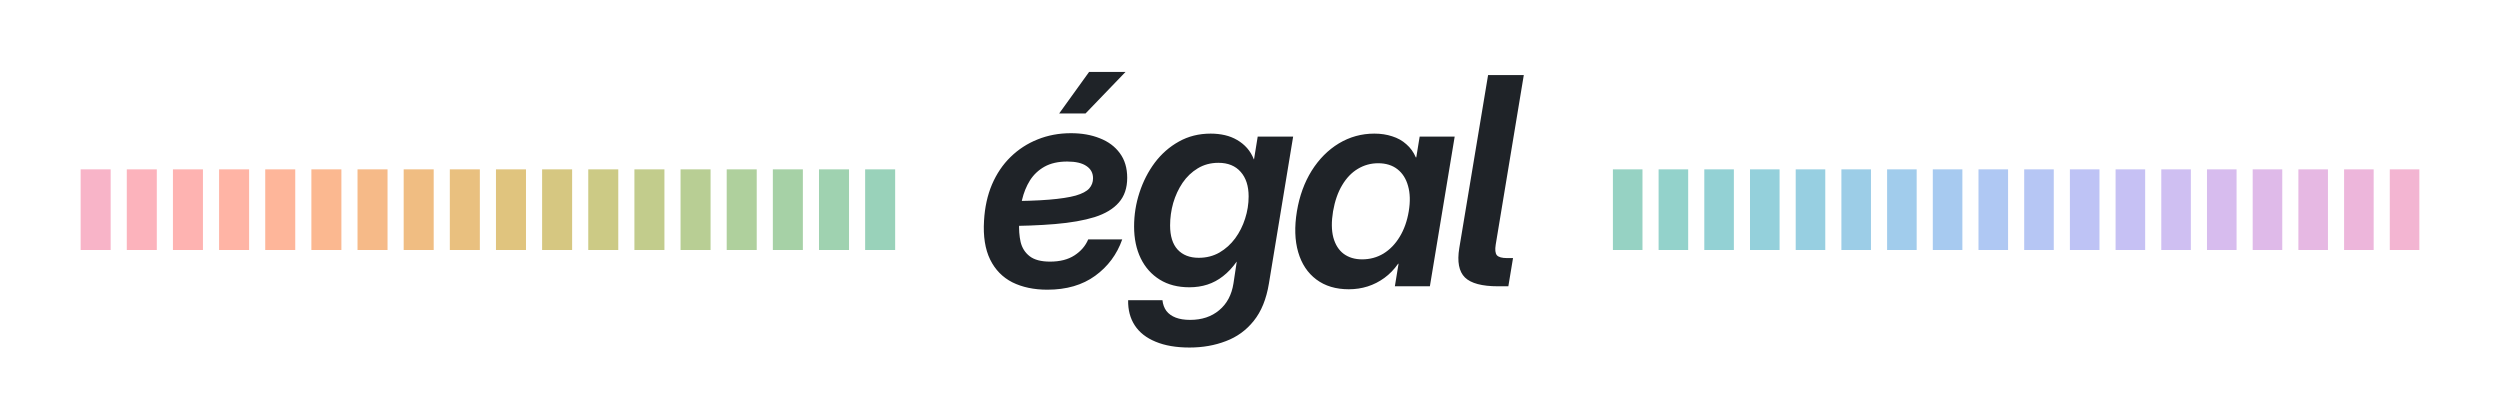 <svg width="310" height="52" viewBox="0 0 310 52" fill="none" xmlns="http://www.w3.org/2000/svg">
<rect x="10" y="31" width="10" height="3.722" transform="rotate(-90 10 31)" fill="#F8B4C8"/>
<rect x="15.722" y="31" width="10" height="3.722" transform="rotate(-90 15.722 31)" fill="#FCB3BC"/>
<rect x="21.444" y="31" width="10" height="3.722" transform="rotate(-90 21.444 31)" fill="#FEB3B1"/>
<rect x="27.167" y="31" width="10" height="3.722" transform="rotate(-90 27.167 31)" fill="#FFB4A5"/>
<rect x="32.889" y="31" width="10" height="3.722" transform="rotate(-90 32.889 31)" fill="#FEB69A"/>
<rect x="38.611" y="31" width="10" height="3.722" transform="rotate(-90 38.611 31)" fill="#FBB890"/>
<rect x="44.333" y="31" width="10" height="3.722" transform="rotate(-90 44.333 31)" fill="#F6BA88"/>
<rect x="50.056" y="31" width="10" height="3.722" transform="rotate(-90 50.056 31)" fill="#F0BD82"/>
<rect x="55.778" y="31" width="10" height="3.722" transform="rotate(-90 55.778 31)" fill="#E9C07F"/>
<rect x="61.5" y="31" width="10" height="3.722" transform="rotate(-90 61.5 31)" fill="#E0C47E"/>
<rect x="67.222" y="31" width="10" height="3.722" transform="rotate(-90 67.222 31)" fill="#D6C781"/>
<rect x="72.944" y="31" width="10" height="3.722" transform="rotate(-90 72.944 31)" fill="#CCCA85"/>
<rect x="78.667" y="31" width="10" height="3.722" transform="rotate(-90 78.667 31)" fill="#C2CC8C"/>
<rect x="84.389" y="31" width="10" height="3.722" transform="rotate(-90 84.389 31)" fill="#B8CE94"/>
<rect x="90.111" y="31" width="10" height="3.722" transform="rotate(-90 90.111 31)" fill="#AFD09D"/>
<rect x="95.833" y="31" width="10" height="3.722" transform="rotate(-90 95.833 31)" fill="#A6D1A6"/>
<rect x="101.556" y="31" width="10" height="3.722" transform="rotate(-90 101.556 31)" fill="#9FD2B0"/>
<rect x="107.278" y="31" width="10" height="3.722" transform="rotate(-90 107.278 31)" fill="#99D2BA"/>
<path d="M129.877 35.922C128.213 35.922 126.766 35.617 125.535 35.008C124.316 34.387 123.396 33.443 122.775 32.178C122.154 30.9 121.902 29.295 122.02 27.361C122.113 25.709 122.441 24.215 123.004 22.879C123.578 21.543 124.346 20.406 125.307 19.469C126.279 18.52 127.398 17.793 128.664 17.289C129.941 16.773 131.318 16.516 132.795 16.516C134.143 16.516 135.338 16.727 136.381 17.148C137.436 17.559 138.262 18.174 138.859 18.994C139.469 19.814 139.773 20.834 139.773 22.053C139.773 23.307 139.428 24.326 138.736 25.111C138.057 25.896 137.055 26.5 135.73 26.922C134.406 27.332 132.771 27.619 130.826 27.783C128.893 27.947 126.66 28.029 124.129 28.029L124.621 24.936C126.836 24.936 128.652 24.877 130.07 24.76C131.488 24.643 132.596 24.473 133.393 24.25C134.189 24.016 134.746 23.723 135.062 23.371C135.379 23.008 135.537 22.586 135.537 22.105C135.537 21.461 135.268 20.957 134.729 20.594C134.189 20.219 133.393 20.031 132.338 20.031C131.225 20.031 130.287 20.242 129.525 20.664C128.775 21.086 128.172 21.654 127.715 22.369C127.27 23.084 126.941 23.893 126.73 24.795C126.531 25.686 126.414 26.605 126.379 27.555C126.332 28.445 126.391 29.26 126.555 29.998C126.73 30.736 127.105 31.328 127.68 31.773C128.254 32.219 129.098 32.441 130.211 32.441C131.43 32.441 132.438 32.184 133.234 31.668C134.031 31.152 134.6 30.49 134.939 29.682H139.158C138.502 31.545 137.383 33.051 135.801 34.199C134.219 35.348 132.244 35.922 129.877 35.922ZM131.336 14.072L135.045 8.922H139.562L134.605 14.072H131.336ZM147.5 43.094C145.848 43.094 144.447 42.853 143.299 42.373C142.15 41.904 141.289 41.23 140.715 40.352C140.141 39.473 139.865 38.43 139.889 37.223H144.143C144.201 37.75 144.365 38.195 144.635 38.559C144.916 38.922 145.303 39.197 145.795 39.385C146.287 39.572 146.879 39.666 147.57 39.666C149.024 39.666 150.225 39.268 151.174 38.471C152.135 37.674 152.727 36.566 152.949 35.148L153.354 32.459H153.336C152.82 33.185 152.258 33.783 151.649 34.252C151.051 34.721 150.406 35.066 149.715 35.289C149.024 35.512 148.279 35.623 147.483 35.623C146.053 35.623 144.828 35.307 143.809 34.674C142.789 34.041 142.004 33.162 141.453 32.037C140.902 30.9 140.627 29.582 140.627 28.082C140.627 26.641 140.85 25.24 141.295 23.881C141.74 22.51 142.373 21.273 143.193 20.172C144.025 19.07 145.022 18.197 146.182 17.553C147.354 16.896 148.666 16.568 150.119 16.568C150.752 16.568 151.344 16.633 151.895 16.762C152.445 16.891 152.949 17.09 153.406 17.359C153.875 17.629 154.285 17.963 154.637 18.361C154.988 18.76 155.27 19.229 155.481 19.768H155.498L155.955 16.938H160.35L157.344 35.166C157.027 37.088 156.4 38.629 155.463 39.789C154.537 40.949 153.383 41.787 152 42.303C150.629 42.83 149.129 43.094 147.5 43.094ZM148.643 31.967C149.592 31.967 150.447 31.75 151.209 31.316C151.971 30.871 152.621 30.285 153.16 29.559C153.699 28.82 154.109 28.006 154.391 27.115C154.684 26.213 154.83 25.293 154.83 24.355C154.83 23.066 154.502 22.053 153.846 21.314C153.19 20.564 152.27 20.189 151.086 20.189C150.125 20.189 149.27 20.418 148.52 20.875C147.781 21.32 147.154 21.918 146.639 22.668C146.135 23.418 145.748 24.25 145.479 25.164C145.221 26.078 145.092 27.01 145.092 27.959C145.092 29.271 145.402 30.268 146.024 30.947C146.656 31.627 147.529 31.967 148.643 31.967ZM167.25 35.869C165.645 35.869 164.303 35.465 163.225 34.656C162.147 33.848 161.397 32.717 160.975 31.264C160.553 29.811 160.5 28.123 160.817 26.201C161.133 24.303 161.742 22.627 162.645 21.174C163.559 19.721 164.684 18.59 166.02 17.781C167.367 16.973 168.832 16.568 170.414 16.568C171.223 16.568 171.961 16.68 172.629 16.902C173.309 17.113 173.895 17.441 174.387 17.887C174.891 18.32 175.283 18.865 175.565 19.521H175.617L176.039 16.938H180.381L177.305 35.5H172.963L173.42 32.705H173.367C172.875 33.408 172.307 33.994 171.662 34.463C171.018 34.932 170.326 35.283 169.588 35.518C168.85 35.752 168.07 35.869 167.25 35.869ZM168.903 32.16C169.875 32.16 170.76 31.92 171.557 31.439C172.354 30.947 173.022 30.256 173.561 29.365C174.111 28.463 174.486 27.408 174.686 26.201C174.885 24.994 174.856 23.945 174.598 23.055C174.352 22.164 173.912 21.473 173.279 20.98C172.647 20.488 171.85 20.242 170.889 20.242C169.975 20.242 169.131 20.477 168.358 20.945C167.596 21.402 166.951 22.076 166.424 22.967C165.897 23.846 165.522 24.924 165.299 26.201C165.088 27.479 165.1 28.562 165.334 29.453C165.58 30.344 166.008 31.018 166.617 31.475C167.238 31.932 168 32.16 168.903 32.16ZM185.752 35.5C183.772 35.5 182.406 35.137 181.656 34.41C180.906 33.672 180.672 32.453 180.953 30.754L184.522 9.309H188.951L185.471 30.314C185.365 30.959 185.412 31.404 185.612 31.65C185.822 31.885 186.244 32.002 186.877 32.002C186.983 32.002 187.106 32.002 187.246 32.002C187.399 32.002 187.522 32.002 187.615 32.002L187.035 35.5C186.824 35.5 186.608 35.5 186.385 35.5C186.174 35.5 185.963 35.5 185.752 35.5Z" fill="#1F2328"/>
<rect x="200" y="31" width="10" height="3.667" transform="rotate(-90 200 31)" fill="#96D2C3"/>
<rect x="205.667" y="31" width="10" height="3.667" transform="rotate(-90 205.667 31)" fill="#93D2CB"/>
<rect x="211.333" y="31" width="10" height="3.667" transform="rotate(-90 211.333 31)" fill="#93D1D4"/>
<rect x="217" y="31" width="10" height="3.667" transform="rotate(-90 217 31)" fill="#94D0DB"/>
<rect x="222.667" y="31" width="10" height="3.667" transform="rotate(-90 222.667 31)" fill="#97CFE1"/>
<rect x="228.333" y="31" width="10" height="3.667" transform="rotate(-90 228.333 31)" fill="#9CCDE7"/>
<rect x="234" y="31" width="10" height="3.667" transform="rotate(-90 234 31)" fill="#A1CCEC"/>
<rect x="239.667" y="31" width="10" height="3.667" transform="rotate(-90 239.667 31)" fill="#A7CAF0"/>
<rect x="245.333" y="31" width="10" height="3.667" transform="rotate(-90 245.333 31)" fill="#AFC8F3"/>
<rect x="251" y="31" width="10" height="3.667" transform="rotate(-90 251 31)" fill="#B6C6F4"/>
<rect x="256.667" y="31" width="10" height="3.667" transform="rotate(-90 256.667 31)" fill="#BEC3F5"/>
<rect x="262.333" y="31" width="10" height="3.667" transform="rotate(-90 262.333 31)" fill="#C6C1F4"/>
<rect x="268" y="31" width="10" height="3.667" transform="rotate(-90 268 31)" fill="#CFBFF2"/>
<rect x="273.667" y="31" width="10" height="3.667" transform="rotate(-90 273.667 31)" fill="#D7BCEE"/>
<rect x="279.333" y="31" width="10" height="3.667" transform="rotate(-90 279.333 31)" fill="#DFBAE9"/>
<rect x="285" y="31" width="10" height="3.667" transform="rotate(-90 285 31)" fill="#E6B8E3"/>
<rect x="290.667" y="31" width="10" height="3.667" transform="rotate(-90 290.667 31)" fill="#EDB6DB"/>
<rect x="296.333" y="31" width="10" height="3.667" transform="rotate(-90 296.333 31)" fill="#F3B5D2"/>
</svg>
